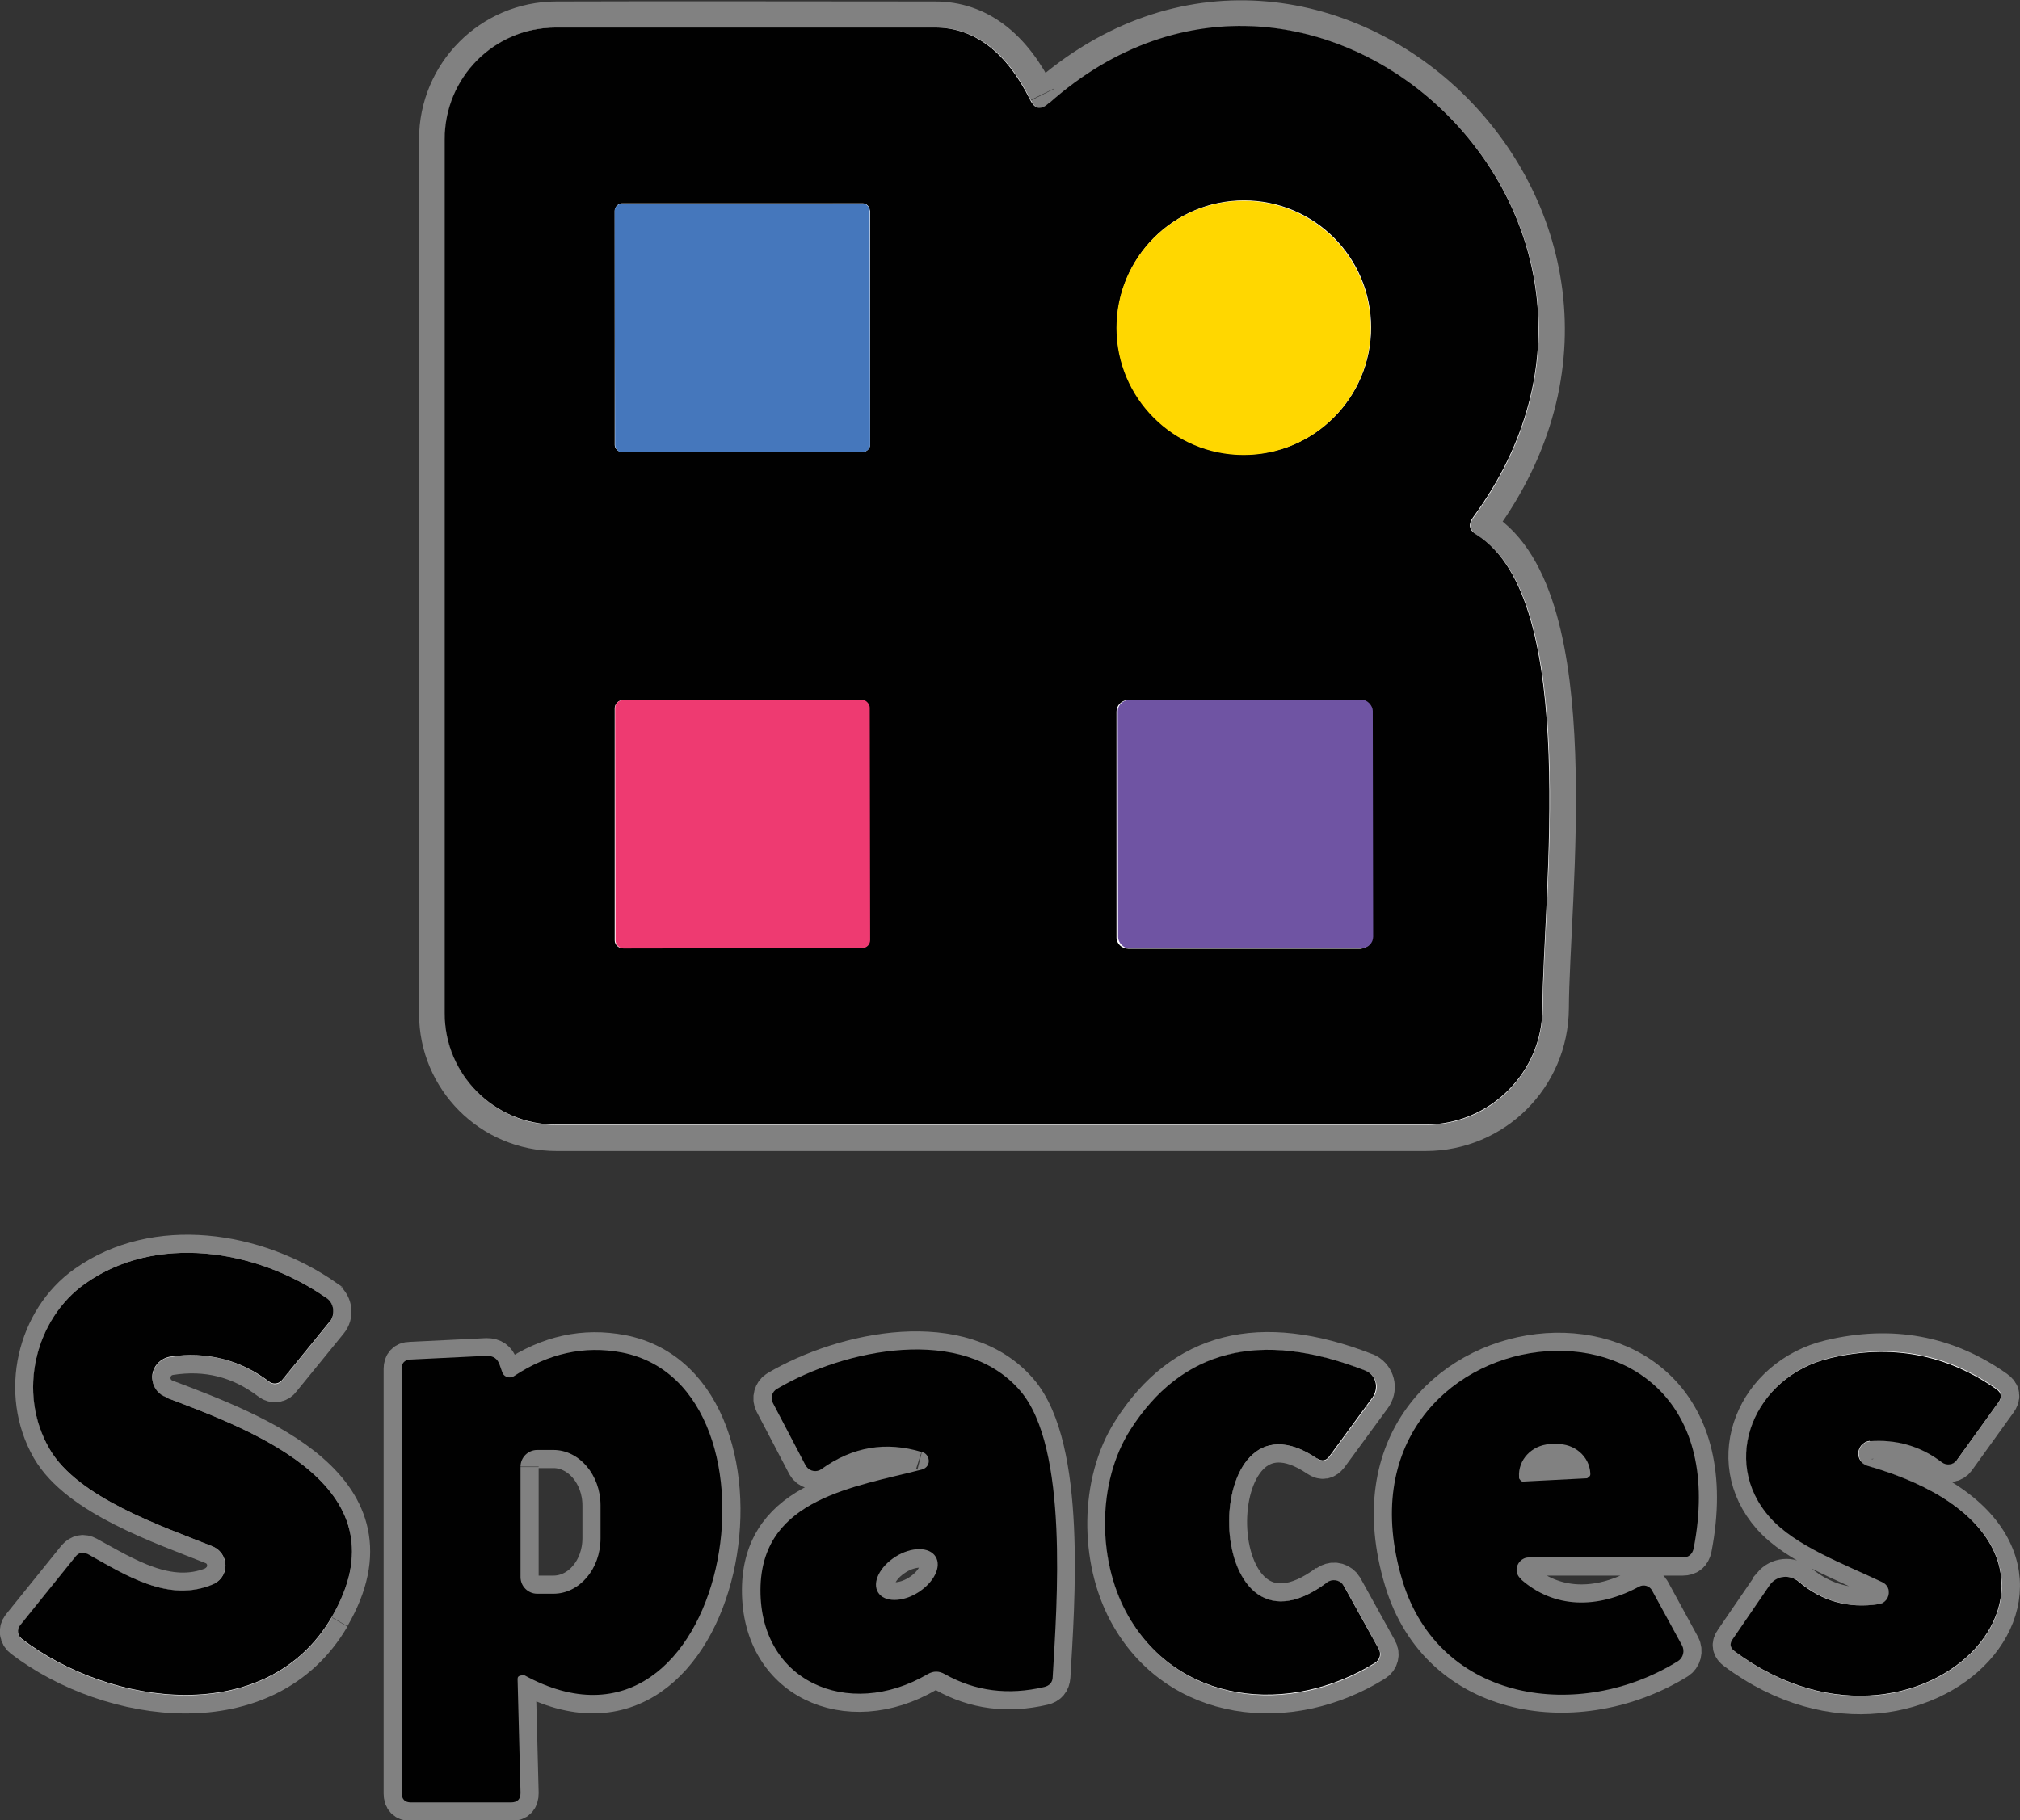 <?xml version="1.0" encoding="UTF-8"?>
<svg id="Layer_2" data-name="Layer 2" xmlns="http://www.w3.org/2000/svg" viewBox="0 0 48.47 43.69">
  <rect x="0" y="0" width="48.47" height="43.69" fill="#333333" stroke="none"/>
  <defs>
    <style>
      .cls-1 {
        stroke-width: .87px;
      }

      .cls-1, .cls-2, .cls-3, .cls-4, .cls-5, .cls-6 {
        fill: none;
      }

      .cls-1, .cls-4 {
        stroke: #818181;
      }

      .cls-7 {
        fill: #010101;
      }

      .cls-8 {
        fill: #ee3a71;
      }

      .cls-9 {
        fill: #fff;
      }

      .cls-10 {
        fill: gold;
      }

      .cls-11 {
        fill: #4577bc;
      }

      .cls-12 {
        fill: #6f54a3;
      }

      .cls-2 {
        stroke: #472b7b;
      }

      .cls-2, .cls-3, .cls-4, .cls-5, .cls-6 {
        stroke-width: 1.25px;
      }

      .cls-3 {
        stroke: #1d427f;
      }

      .cls-5 {
        stroke: #811a39;
      }

      .cls-6 {
        stroke: #806e2b;
      }
    </style>
  </defs>
  <g id="Layer_1-2" data-name="Layer 1">
    <g>
      <g>
        <path class="cls-1" d="M7.96,38.81c1.8-3.1-1.81-4.45-3.98-5.27-.26-.1-.39-.39-.29-.65,.06-.17,.21-.29,.39-.32,.88-.14,1.67,.06,2.38,.6,.1,.08,.24,.06,.31-.04l1.14-1.4c.14-.17,.11-.42-.06-.56,0,0-.02-.01-.02-.02-1.69-1.18-4.1-1.54-5.79-.34-1.19,.84-1.63,2.61-.85,3.97,.68,1.17,2.7,1.85,3.9,2.33,.26,.1,.38,.39,.28,.65-.05,.12-.15,.22-.27,.28-1.06,.43-2.09-.24-2.99-.73-.11-.06-.21-.04-.3,.06l-1.33,1.65c-.08,.1-.06,.24,.04,.32,0,0,0,0,0,0,2.13,1.63,5.89,2.14,7.44-.52" vector-effect="non-scaling-stroke"/>
        <path class="cls-1" d="M12.57,40.21c4.92,2.7,6.57-6.92,2.35-7.74-.9-.17-1.76,.01-2.59,.57-.08,.06-.2,.03-.26-.05,0-.01-.02-.03-.02-.05l-.06-.17c-.05-.15-.15-.22-.31-.22l-1.84,.09c-.13,0-.2,.08-.2,.21v10.2c0,.14,.07,.22,.22,.22h2.4c.16,0,.23-.08,.23-.23l-.07-2.72c0-.06,.04-.11,.1-.11,.02,0,.04,0,.06,.01" vector-effect="non-scaling-stroke"/>
        <path class="cls-1" d="M22.12,34.85c.12,.03,.18,.15,.15,.27-.02,.08-.08,.14-.16,.15-1.63,.43-3.79,.7-3.87,2.78-.08,2.3,2.1,3.25,4.01,2.13,.14-.08,.27-.08,.41,0,.73,.41,1.52,.51,2.38,.31,.13-.03,.2-.11,.21-.25,.1-1.73,.39-5.5-.78-6.86-1.37-1.6-4.22-1-5.83-.05-.12,.07-.16,.23-.1,.35l.78,1.49c.07,.13,.22,.17,.35,.11,.01,0,.02-.01,.03-.02,.75-.54,1.56-.68,2.41-.41" vector-effect="non-scaling-stroke"/>
        <path class="cls-1" d="M31.84,37.98c-3.07,2.3-3.12-4.94-.23-2.97,.12,.08,.21,.06,.3-.05l1.04-1.42c.14-.19,.1-.45-.09-.59-.03-.02-.06-.04-.1-.05-2.52-.98-4.4-.51-5.63,1.43-.8,1.25-.78,3.1-.1,4.37,1.2,2.23,3.92,2.5,5.97,1.22,.12-.07,.16-.22,.09-.34l-.83-1.5c-.08-.13-.24-.18-.38-.11-.01,0-.02,.01-.03,.02" vector-effect="non-scaling-stroke"/>
        <path class="cls-1" d="M39.33,38.08c-1,.54-2.04,.53-2.84-.18-.12-.11-.13-.3-.02-.42,.05-.06,.13-.09,.21-.1h3.7c.14,0,.23-.07,.26-.22,1.36-7.04-8.96-5.78-6.99,.77,.88,2.94,4.25,3.39,6.61,1.94,.13-.08,.17-.25,.1-.38l-.72-1.32c-.06-.11-.2-.15-.31-.09,0,0,0,0,0,0" vector-effect="non-scaling-stroke"/>
        <path class="cls-1" d="M44.87,34.58c.64-.05,1.22,.12,1.74,.51,.11,.08,.27,.06,.35-.05,0,0,0,0,0,0l1-1.39c.09-.12,.08-.23-.05-.32-1.2-.85-2.53-1.09-4-.74-1.8,.43-2.65,2.44-1.43,3.82,.61,.69,1.8,1.12,2.69,1.55,.14,.07,.2,.23,.14,.38-.04,.09-.12,.15-.22,.16-.72,.11-1.36-.07-1.92-.54-.2-.17-.5-.14-.67,.06,0,.01-.02,.02-.03,.04l-.89,1.3c-.08,.11-.06,.2,.05,.28,4.68,3.49,9.94-2.53,3.19-4.45-.16-.05-.25-.21-.21-.38,.03-.12,.14-.21,.27-.22" vector-effect="non-scaling-stroke"/>
        <path class="cls-1" d="M12.49,35.21v2.64c0,.22,.18,.4,.4,.4h.39c.62,0,1.13-.59,1.13-1.33h0v-.79c0-.73-.51-1.33-1.13-1.33h-.39c-.22,0-.4,.18-.4,.4h0" vector-effect="non-scaling-stroke"/>
        <path class="cls-1" d="M22.46,37.37c-.15-.24-.58-.24-.96,0,0,0,0,0,0,0-.38,.24-.57,.62-.42,.86t0,0c.15,.24,.58,.24,.96,0,0,0,0,0,0,0,.38-.24,.57-.62,.42-.86h0" vector-effect="non-scaling-stroke"/>
        <path class="cls-1" d="M36.52,35.56l1.56-.08s.08-.04,.08-.09c0,0,0,0,0,0v-.03c-.02-.41-.39-.72-.81-.7h-.17c-.43,.03-.76,.38-.73,.79,0,0,0,0,0,0v.03s.04,.08,.09,.08c0,0,0,0,0,0" vector-effect="non-scaling-stroke"/>
        <path class="cls-9" d="M7.96,38.81c1.8-3.1-1.81-4.45-3.98-5.27-.26-.1-.39-.39-.29-.65,.06-.17,.21-.29,.39-.32,.88-.14,1.67,.06,2.38,.6,.1,.08,.24,.06,.31-.04l1.14-1.4c.14-.17,.11-.42-.06-.56,0,0-.02-.01-.02-.02-1.69-1.18-4.1-1.54-5.79-.34-1.19,.84-1.63,2.61-.85,3.97,.68,1.17,2.7,1.85,3.9,2.33,.26,.1,.38,.39,.28,.65-.05,.12-.15,.22-.27,.28-1.06,.43-2.09-.24-2.99-.73-.11-.06-.21-.04-.3,.06l-1.33,1.65c-.08,.1-.06,.24,.04,.32,0,0,0,0,0,0,2.13,1.63,5.89,2.14,7.44-.52Z"/>
        <path class="cls-9" d="M31.84,37.98c-3.07,2.3-3.12-4.94-.23-2.97,.12,.08,.21,.06,.3-.05l1.04-1.42c.14-.19,.1-.45-.09-.59-.03-.02-.06-.04-.1-.05-2.52-.98-4.4-.51-5.63,1.43-.8,1.25-.78,3.1-.1,4.37,1.2,2.23,3.92,2.5,5.97,1.22,.12-.07,.16-.22,.09-.34l-.83-1.5c-.08-.13-.24-.18-.38-.11-.01,0-.02,.01-.03,.02Z"/>
        <path class="cls-9" d="M44.87,34.58c.64-.05,1.22,.12,1.74,.51,.11,.08,.27,.06,.35-.05,0,0,0,0,0,0l1-1.39c.09-.12,.08-.23-.05-.32-1.2-.85-2.53-1.09-4-.74-1.8,.43-2.65,2.44-1.43,3.82,.61,.69,1.8,1.12,2.69,1.55,.14,.07,.2,.23,.14,.38-.04,.09-.12,.15-.22,.16-.72,.11-1.36-.07-1.92-.54-.2-.17-.5-.14-.67,.06,0,.01-.02,.02-.03,.04l-.89,1.3c-.08,.11-.06,.2,.05,.28,4.68,3.49,9.94-2.53,3.19-4.45-.16-.05-.25-.21-.21-.38,.03-.12,.14-.21,.27-.22Z"/>
        <path class="cls-7" d="M3.98,33.54c2.17,.82,5.78,2.17,3.98,5.27-1.55,2.66-5.31,2.15-7.44,.52-.1-.08-.12-.22-.04-.32,0,0,0,0,0,0l1.33-1.65c.08-.1,.18-.12,.3-.06,.9,.5,1.93,1.17,2.99,.73,.26-.11,.38-.4,.27-.65-.05-.12-.15-.22-.28-.27-1.2-.48-3.22-1.16-3.9-2.33-.79-1.36-.34-3.13,.85-3.97,1.69-1.2,4.1-.84,5.79,.34,.18,.12,.22,.37,.1,.55,0,0-.01,.02-.02,.02l-1.14,1.4c-.08,.1-.22,.11-.31,.04-.7-.53-1.5-.73-2.38-.6-.28,.05-.47,.31-.42,.58,.03,.18,.15,.33,.32,.39Z"/>
        <path class="cls-7" d="M12.57,40.21s-.11-.01-.14,.04c-.01,.02-.01,.04-.01,.06l.07,2.72c0,.15-.07,.23-.23,.23h-2.4c-.14,0-.22-.07-.22-.22v-10.2c0-.13,.07-.2,.2-.21l1.84-.09c.16,0,.26,.07,.31,.22l.06,.17c.03,.1,.14,.15,.23,.12,.02,0,.03-.01,.05-.02,.83-.55,1.69-.74,2.59-.57,4.22,.82,2.57,10.45-2.35,7.74Zm-.08-5v2.64c0,.22,.18,.4,.4,.4h.39c.62,0,1.13-.59,1.13-1.33h0v-.79c0-.73-.51-1.33-1.13-1.33h-.39c-.22,0-.4,.18-.4,.4h0Z"/>
        <path class="cls-7" d="M22.12,34.85c-.86-.26-1.66-.13-2.41,.41-.11,.08-.27,.06-.36-.06,0-.01-.01-.02-.02-.03l-.78-1.49c-.07-.12-.03-.28,.1-.35,1.61-.95,4.46-1.55,5.83,.05,1.17,1.36,.88,5.13,.78,6.86,0,.14-.08,.22-.21,.25-.86,.2-1.65,.1-2.38-.31-.14-.08-.27-.08-.41,0-1.91,1.12-4.09,.17-4.01-2.13,.08-2.08,2.24-2.36,3.87-2.78,.12-.03,.19-.14,.16-.26-.02-.08-.08-.14-.15-.16Zm.33,2.51c-.15-.24-.58-.24-.96,0,0,0,0,0,0,0-.38,.24-.57,.62-.42,.86t0,0c.15,.24,.58,.24,.96,0,0,0,0,0,0,0,.38-.24,.57-.62,.42-.86h0Z"/>
        <path class="cls-7" d="M31.61,35.01c-2.89-1.97-2.83,5.26,.23,2.97,.12-.09,.3-.07,.39,.06,0,0,.01,.02,.02,.03l.83,1.5c.07,.12,.03,.27-.09,.34-2.05,1.27-4.77,1.01-5.97-1.22-.68-1.27-.7-3.11,.1-4.37,1.23-1.93,3.11-2.41,5.63-1.43,.22,.08,.32,.32,.24,.54-.01,.03-.03,.07-.05,.1l-1.04,1.42c-.08,.11-.18,.13-.3,.05Z"/>
        <path class="cls-7" d="M36.49,37.9c.8,.71,1.84,.72,2.84,.18,.11-.06,.25-.02,.31,.09,0,0,0,0,0,0l.72,1.32c.07,.13,.03,.3-.1,.38-2.35,1.46-5.72,1-6.61-1.94-1.97-6.55,8.35-7.81,6.99-.77-.03,.14-.12,.22-.26,.22h-3.7c-.16,0-.29,.14-.29,.3,0,.08,.04,.16,.1,.21Zm.03-2.34l1.56-.08s.08-.04,.08-.09c0,0,0,0,0,0v-.03c-.02-.41-.39-.72-.81-.7h-.17c-.43,.03-.76,.38-.73,.79,0,0,0,0,0,0v.03s.04,.08,.09,.08c0,0,0,0,0,0Z"/>
        <path class="cls-7" d="M44.87,34.58c-.17,.02-.29,.16-.28,.33,.01,.13,.1,.23,.22,.27,6.75,1.93,1.5,7.94-3.19,4.45-.11-.08-.12-.18-.05-.28l.89-1.3c.15-.22,.44-.27,.66-.12,.01,0,.02,.02,.04,.03,.55,.47,1.19,.65,1.92,.54,.16-.02,.26-.17,.24-.32-.01-.09-.07-.17-.16-.21-.9-.43-2.08-.86-2.69-1.55-1.22-1.37-.37-3.39,1.43-3.82,1.47-.35,2.8-.1,4,.74,.13,.09,.14,.2,.05,.32l-1,1.39c-.08,.11-.24,.13-.35,.05,0,0,0,0,0,0-.51-.39-1.09-.56-1.74-.51Z"/>
      </g>
      <g>
        <path class="cls-4" d="M24.73,2.4c-.57-1.16-1.34-1.74-2.29-1.74-3.15,0-6.18-.01-9.09,0-1.48,0-2.67,1.21-2.67,2.68V24.33c0,1.47,1.19,2.67,2.67,2.67h20.86c1.55,0,2.8-1.25,2.81-2.8,.01-2.63,.92-9.8-1.57-11.35-.18-.11-.21-.26-.09-.43,5.23-7.14-3.81-15.6-10.18-9.93-.18,.17-.33,.14-.44-.08" vector-effect="non-scaling-stroke"/>
        <path class="cls-6" d="M32.89,7.87c0-1.69-1.37-3.05-3.05-3.05h0c-1.69,0-3.05,1.37-3.05,3.05h0c0,1.69,1.37,3.05,3.05,3.05h0c1.69,0,3.05-1.37,3.05-3.05h0" vector-effect="non-scaling-stroke"/>
        <path class="cls-3" d="M20.87,5.05c0-.09-.08-.17-.17-.17h-5.78c-.09,.01-.17,.09-.17,.18v5.62c0,.09,.09,.17,.18,.17h5.78c.09-.01,.17-.09,.17-.18V5.05" vector-effect="non-scaling-stroke"/>
        <path class="cls-5" d="M20.86,16.99c0-.11-.09-.19-.19-.19h-5.72c-.11,.01-.19,.1-.19,.2v5.57c0,.11,.1,.19,.2,.19h5.72c.11-.01,.19-.1,.19-.2v-5.57" vector-effect="non-scaling-stroke"/>
        <path class="cls-2" d="M32.93,17.07c0-.15-.12-.27-.27-.27h-5.58c-.15,.01-.27,.13-.27,.28v5.42c0,.15,.13,.27,.28,.27h5.58c.15-.01,.27-.13,.27-.28v-5.42" vector-effect="non-scaling-stroke"/>
        <path class="cls-9" d="M24.73,2.4c-.57-1.16-1.34-1.74-2.29-1.74-3.15,0-6.18-.01-9.09,0-1.48,0-2.67,1.21-2.67,2.68V24.33c0,1.47,1.19,2.67,2.67,2.67h20.86c1.55,0,2.8-1.25,2.81-2.8,.01-2.63,.92-9.8-1.57-11.35-.18-.11-.21-.26-.09-.43,5.23-7.14-3.81-15.6-10.18-9.93-.18,.17-.33,.14-.44-.08Z"/>
        <path class="cls-7" d="M25.17,2.48c6.37-5.67,15.41,2.79,10.18,9.93-.13,.18-.1,.32,.09,.43,2.48,1.56,1.58,8.72,1.57,11.35,0,1.55-1.26,2.8-2.81,2.8H13.34c-1.47,0-2.67-1.19-2.67-2.67V3.34c0-1.48,1.19-2.68,2.67-2.68,2.91,0,5.94,0,9.09,0,.95,0,1.72,.59,2.29,1.74,.11,.22,.26,.25,.44,.08Zm7.73,5.38c0-1.69-1.37-3.05-3.05-3.05h0c-1.69,0-3.05,1.37-3.05,3.05h0c0,1.69,1.37,3.05,3.05,3.05h0c1.69,0,3.05-1.37,3.05-3.05h0Zm-12.03-2.81c0-.09-.08-.17-.17-.17h-5.78c-.09,.01-.17,.09-.17,.18v5.62c0,.09,.09,.17,.18,.17h5.78c.09-.01,.17-.09,.17-.18V5.05Zm-.02,11.94c0-.11-.09-.19-.19-.19h-5.72c-.11,.01-.19,.1-.19,.2v5.57c0,.11,.1,.19,.2,.19h5.72c.11-.01,.19-.1,.19-.2v-5.57Zm12.06,.08c0-.15-.12-.27-.27-.27h-5.58c-.15,.01-.27,.13-.27,.28v5.42c0,.15,.13,.27,.28,.27h5.58c.15-.01,.27-.13,.27-.28v-5.42Z"/>
        <circle class="cls-10" cx="29.84" cy="7.87" r="3.05"/>
        <rect class="cls-11" x="14.75" y="4.89" width="6.12" height="5.96" rx=".17" ry=".17" transform="translate(-.01 .03) rotate(-.1)"/>
        <rect class="cls-8" x="14.76" y="16.8" width="6.11" height="5.96" rx=".19" ry=".19" transform="translate(-.03 .03) rotate(-.1)"/>
        <rect class="cls-12" x="26.82" y="16.8" width="6.12" height="5.96" rx=".27" ry=".27" transform="translate(-.03 .05) rotate(-.1)"/>
      </g>
    </g>
  </g>
</svg>